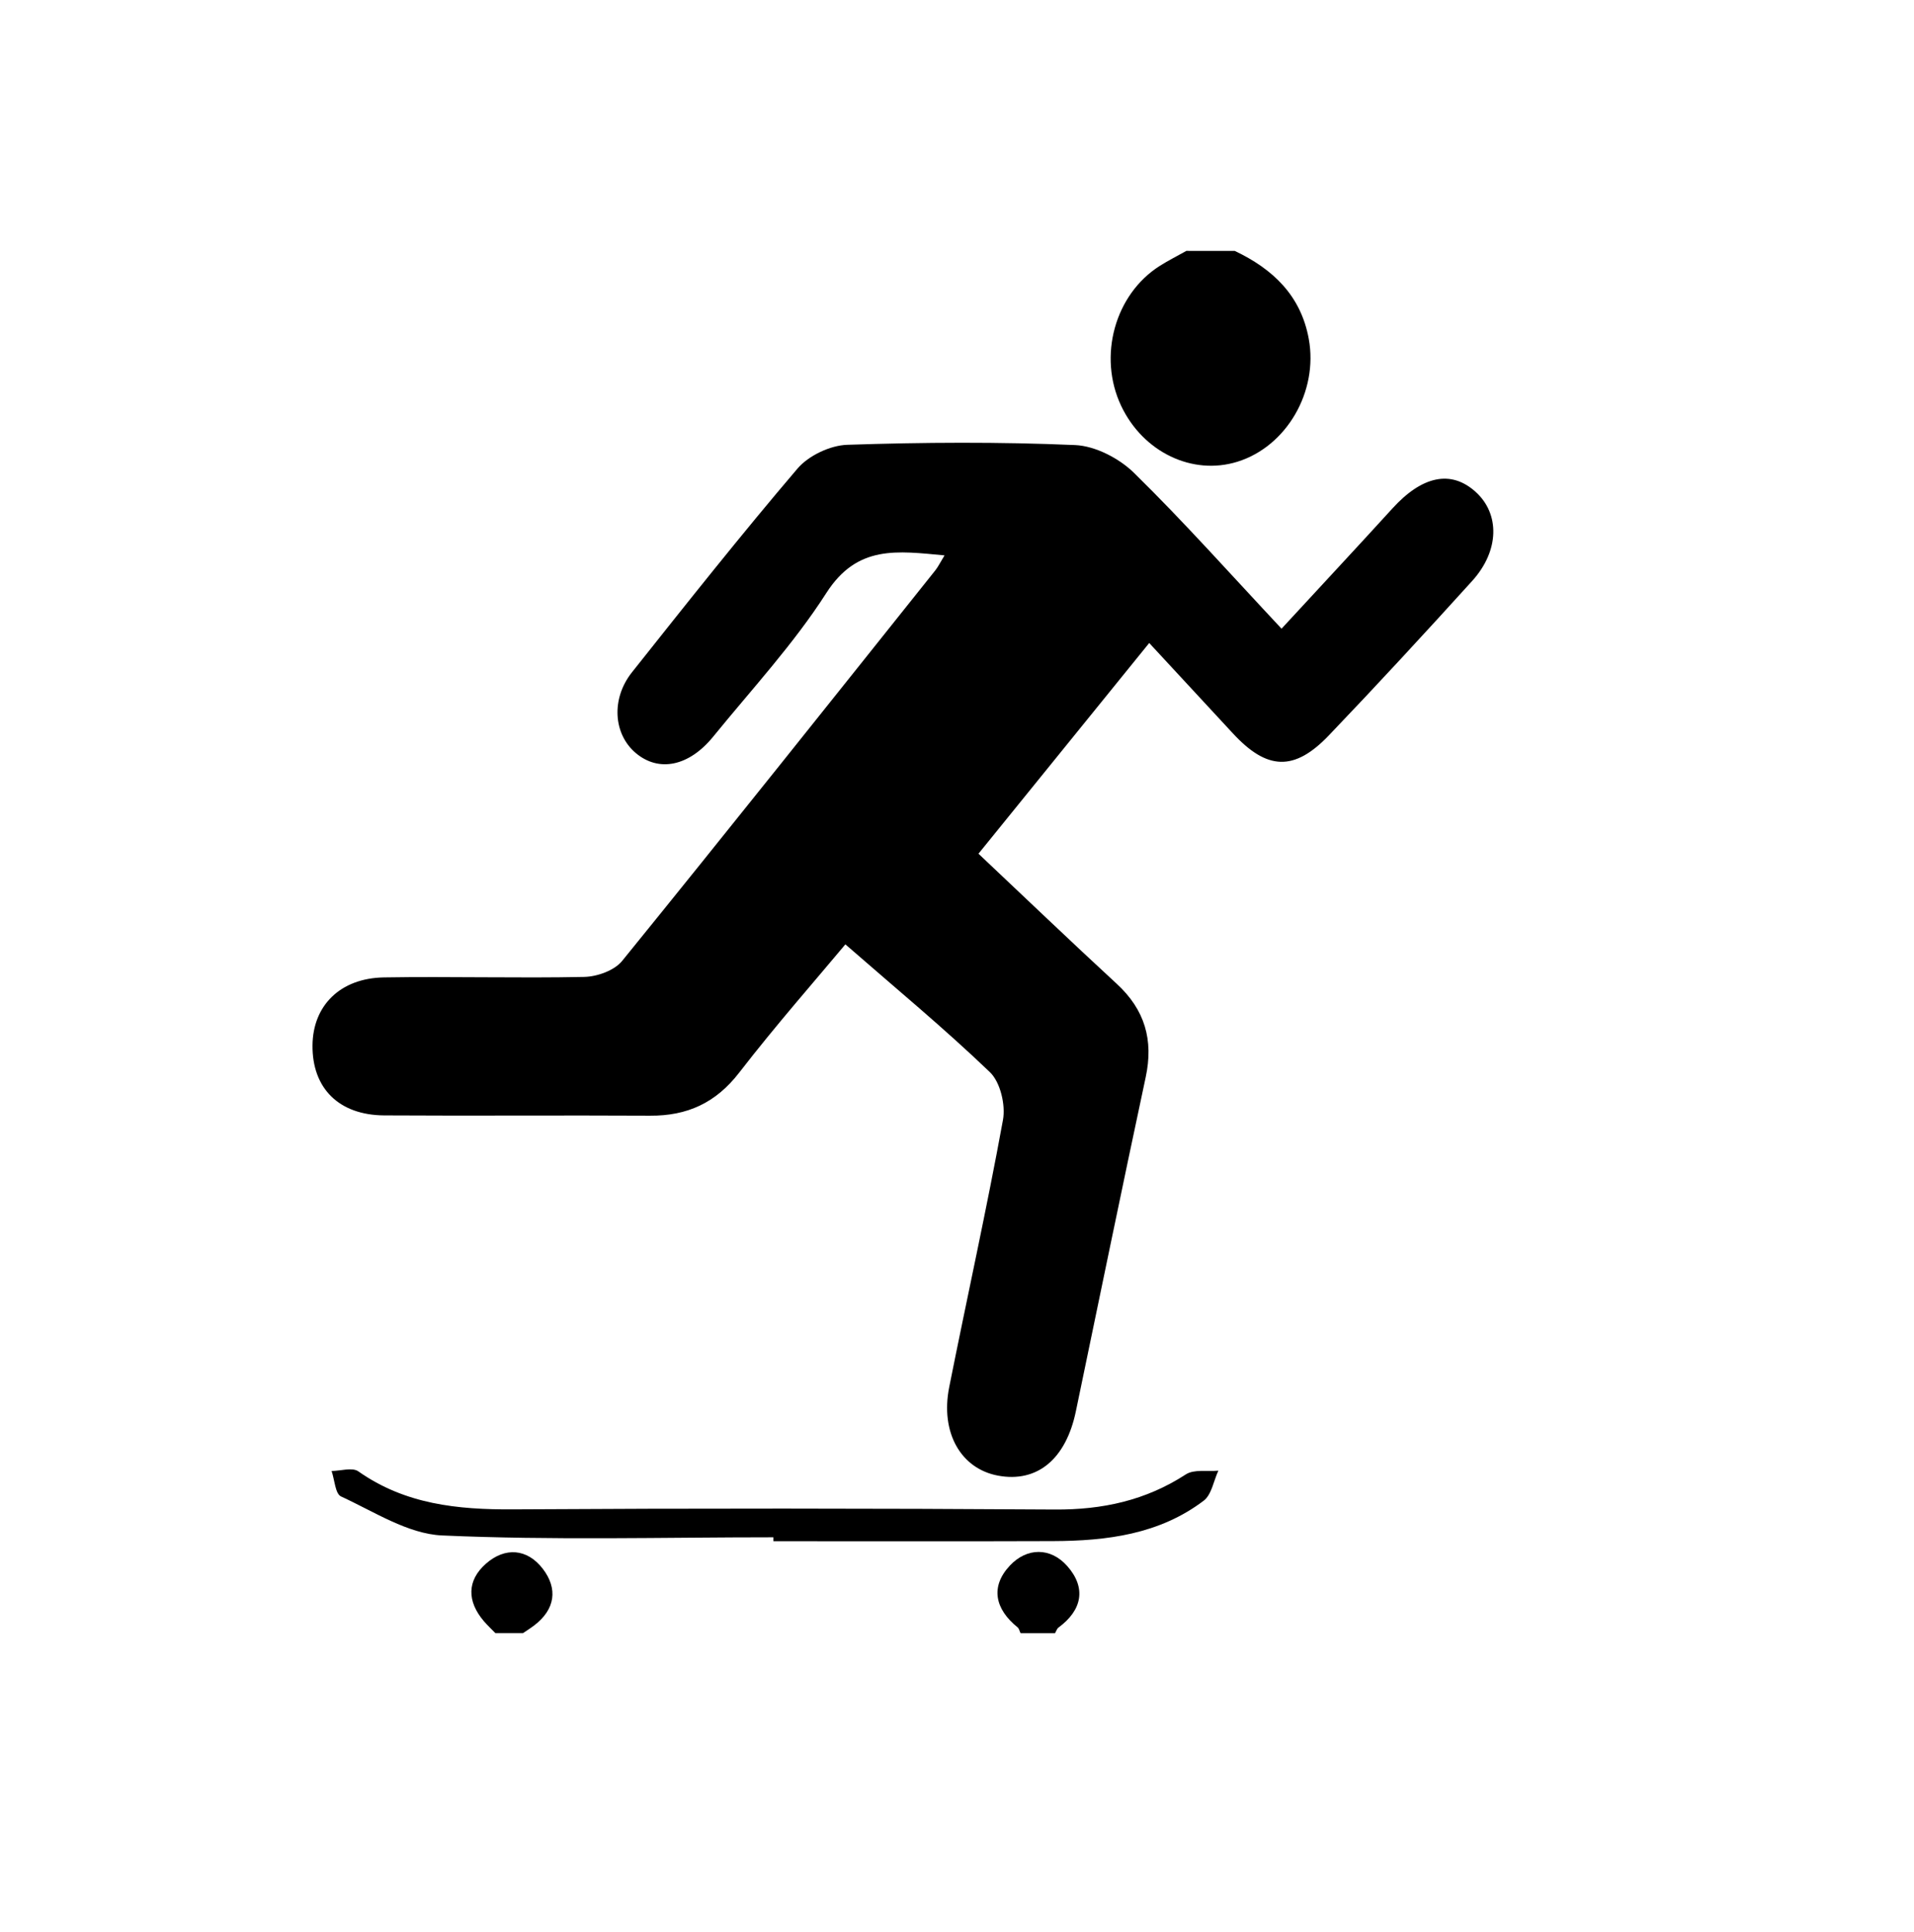<?xml version="1.0" encoding="utf-8"?>
<!-- Generator: Adobe Illustrator 16.0.0, SVG Export Plug-In . SVG Version: 6.00 Build 0)  -->
<!DOCTYPE svg PUBLIC "-//W3C//DTD SVG 1.1//EN" "http://www.w3.org/Graphics/SVG/1.1/DTD/svg11.dtd">
<svg version="1.1" id="Layer_1" xmlns="http://www.w3.org/2000/svg" xmlns:xlink="http://www.w3.org/1999/xlink" x="0px" y="0px"
	 width="277px" height="279.5px" viewBox="84.5 0 277 279.5" style="enable-background:new 84.5 0 277 279.5;" xml:space="preserve"
	>
<path d="M263.193,36.303c5.51,2.613,9.572,6.453,10.717,12.733c1.393,7.641-3.219,15.562-10.324,17.772
	c-6.539,2.034-13.668-1.396-16.836-8.1c-3.377-7.149-0.916-16.104,5.592-20.233c1.244-0.788,2.566-1.451,3.852-2.173
	C258.527,36.303,260.859,36.303,263.193,36.303z"/>
<path d="M156.193,236.303c-0.562-0.58-1.157-1.133-1.68-1.746c-2.43-2.855-2.454-5.859,0.311-8.299
	c2.76-2.434,5.982-2.199,8.234,0.74c2.197,2.869,1.81,5.861-1.243,8.188c-0.521,0.396-1.081,0.746-1.622,1.117
	C158.86,236.303,157.526,236.303,156.193,236.303z"/>
<path d="M232.193,236.303c-0.139-0.283-0.205-0.66-0.428-0.84c-3.271-2.637-3.979-5.885-1.107-8.939
	c2.449-2.609,5.881-2.67,8.312,0.092c2.752,3.127,2.168,6.342-1.281,8.879c-0.234,0.174-0.334,0.535-0.496,0.811
	C235.527,236.303,233.859,236.303,232.193,236.303z"/>
<path d="M269.969,90.968c5.686-6.159,10.898-11.75,16.049-17.401c4.305-4.726,8.477-5.604,12.025-2.41
	c3.547,3.188,3.473,8.532-0.484,12.899c-6.82,7.531-13.715,15.001-20.738,22.345c-5.023,5.252-8.961,5.049-13.895-0.289
	c-3.943-4.268-7.896-8.526-12.107-13.074c-8.326,10.272-16.375,20.203-24.711,30.488c6.764,6.375,13.326,12.668,20.014,18.828
	c4.062,3.744,5.34,8.117,4.189,13.5c-3.447,16.106-6.752,32.241-10.111,48.366c-1.443,6.92-5.598,10.348-11.26,9.295
	c-5.385-1.002-8.379-6.225-7.066-12.814c2.566-12.893,5.424-25.727,7.779-38.654c0.396-2.17-0.381-5.467-1.891-6.913
	c-6.611-6.34-13.691-12.189-20.917-18.491c-4.205,5.042-10.012,11.635-15.375,18.571c-3.383,4.375-7.51,6.249-12.881,6.219
	c-12.828-0.072-25.658,0.037-38.486-0.043c-6.572-0.041-10.434-3.938-10.376-10.139c0.053-5.74,3.993-9.721,10.34-9.826
	c9.659-0.16,19.327,0.129,28.983-0.072c1.875-0.039,4.361-0.928,5.48-2.305c15.225-18.748,30.26-37.648,45.331-56.521
	c0.393-0.49,0.668-1.072,1.336-2.168c-6.83-0.625-12.617-1.564-17.106,5.442c-4.733,7.394-10.806,13.938-16.375,20.786
	c-3.513,4.318-7.877,5.172-11.195,2.381c-3.242-2.727-3.622-7.84-0.555-11.701c7.875-9.911,15.736-19.839,23.949-29.466
	c1.604-1.881,4.73-3.361,7.207-3.442c10.983-0.365,22-0.437,32.975,0.039c2.938,0.129,6.395,1.932,8.549,4.049
	C255.881,75.548,262.635,83.139,269.969,90.968z"/>
<path d="M196.431,222.436c-15.986,0-31.993,0.449-47.947-0.266c-4.967-0.223-9.855-3.453-14.627-5.641
	c-0.842-0.387-0.932-2.416-1.368-3.686c1.312-0.012,3-0.561,3.873,0.055c6.78,4.771,14.363,5.547,22.366,5.498
	c26.143-0.158,52.288-0.146,78.43,0.023c6.895,0.045,13.145-1.307,18.957-5.082c1.188-0.771,3.119-0.393,4.709-0.541
	c-0.686,1.477-0.977,3.477-2.123,4.346c-6.416,4.865-14.018,5.816-21.779,5.846c-13.496,0.049-26.992,0.016-40.488,0.016
	C196.432,222.814,196.431,222.623,196.431,222.436z"/>
</svg>
